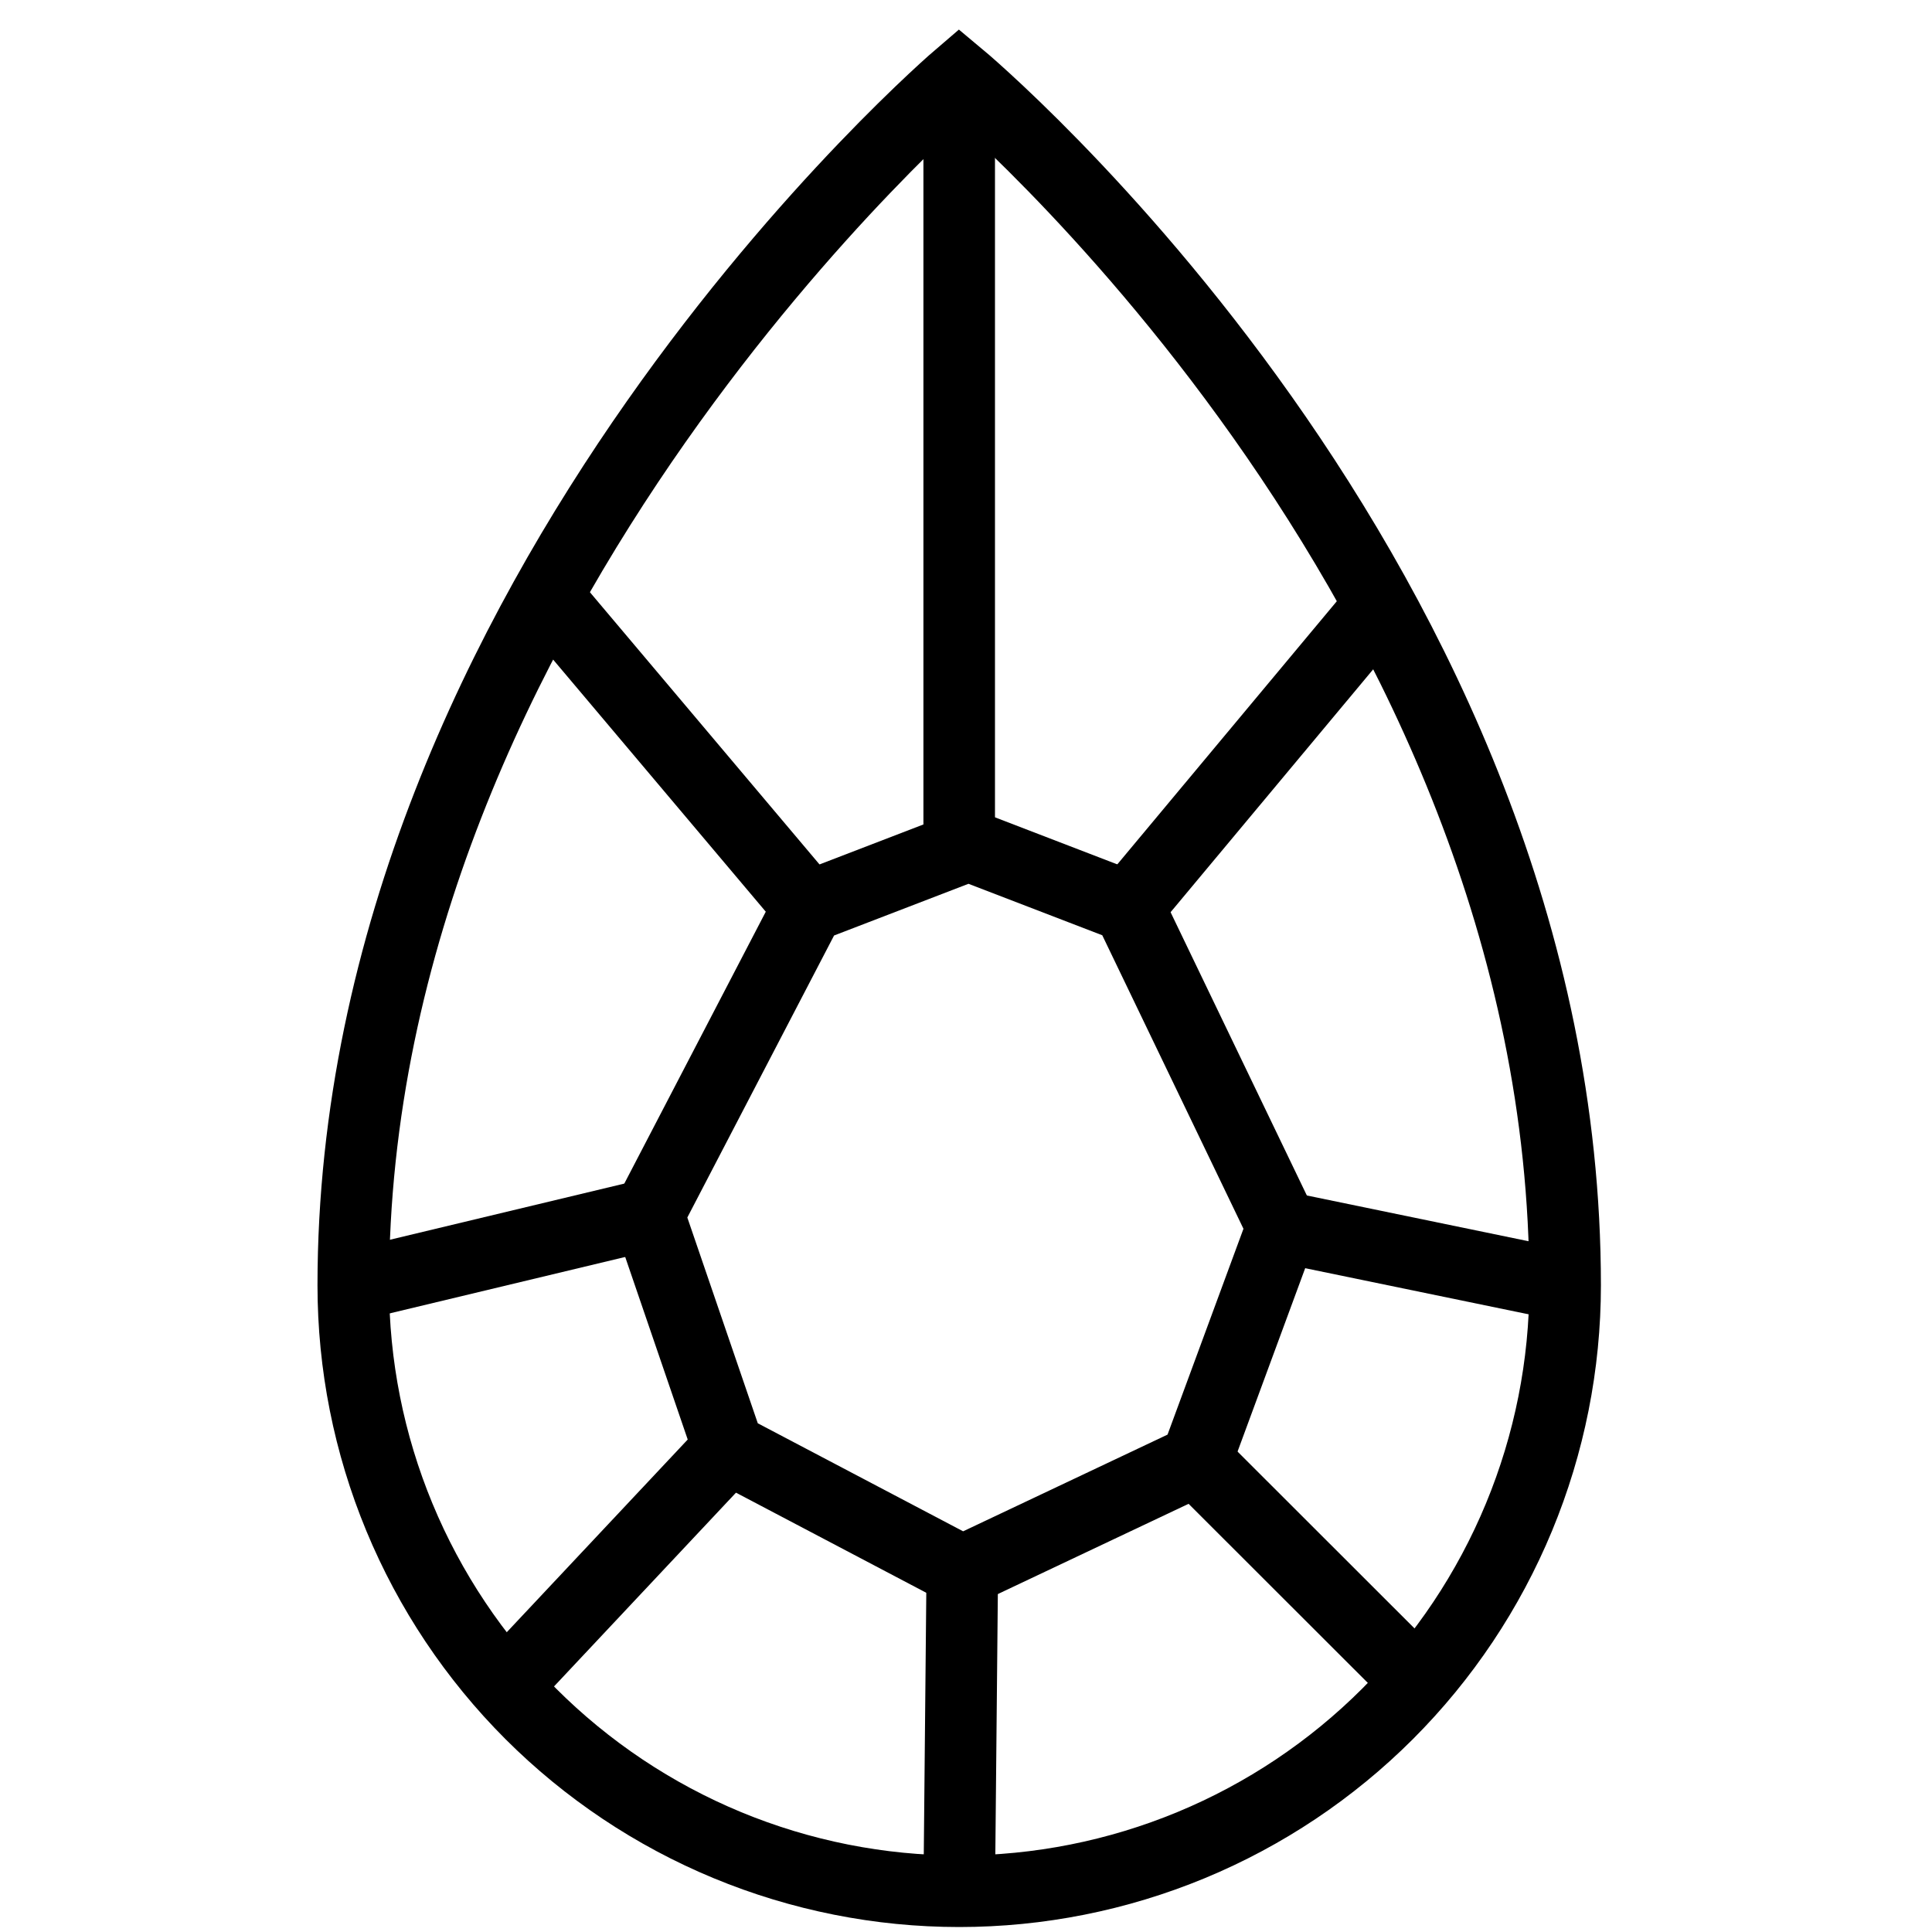 <svg width="54" height="54" viewBox="0 0 54 54" fill="none" xmlns="http://www.w3.org/2000/svg">
<path d="M43.746 35.925C43.746 38.149 43.307 40.352 42.456 42.406C41.605 44.461 40.358 46.328 38.785 47.901C37.213 49.473 35.346 50.721 33.291 51.572C31.236 52.423 29.034 52.861 26.81 52.861C24.586 52.861 22.384 52.423 20.329 51.572C18.274 50.721 16.407 49.473 14.834 47.901C13.262 46.328 12.014 44.461 11.163 42.406C10.312 40.352 9.874 38.149 9.874 35.925C9.874 16.605 26.81 2.135 26.81 2.135C26.81 2.135 43.746 16.239 43.746 35.925Z" stroke="black" stroke-width="2" stroke-miterlimit="10"/>
<path d="M27.069 23.631L22.6 25.35L18.126 33.948L20.363 40.481L26.896 43.918L33.43 40.827L35.84 34.293L31.538 25.35L27.069 23.631Z" stroke="black" stroke-width="2" stroke-miterlimit="10"/>
<path d="M26.81 2.135V23.631" stroke="black" stroke-width="2" stroke-miterlimit="10"/>
<path d="M38.57 16.92L31.538 25.35" stroke="black" stroke-width="2" stroke-miterlimit="10"/>
<path d="M35.839 34.293L43.745 35.925" stroke="black" stroke-width="2" stroke-miterlimit="10"/>
<path d="M33.43 40.827L39.622 47.014" stroke="black" stroke-width="2" stroke-miterlimit="10"/>
<path d="M26.896 43.918L26.81 52.861" stroke="black" stroke-width="2" stroke-miterlimit="10"/>
<path d="M20.363 40.481L14.089 47.162" stroke="black" stroke-width="2" stroke-miterlimit="10"/>
<path d="M18.126 33.948L9.874 35.925" stroke="black" stroke-width="2" stroke-miterlimit="10"/>
<path d="M22.6 25.35L15.203 16.58" stroke="black" stroke-width="2" stroke-miterlimit="10"/>
</svg>
